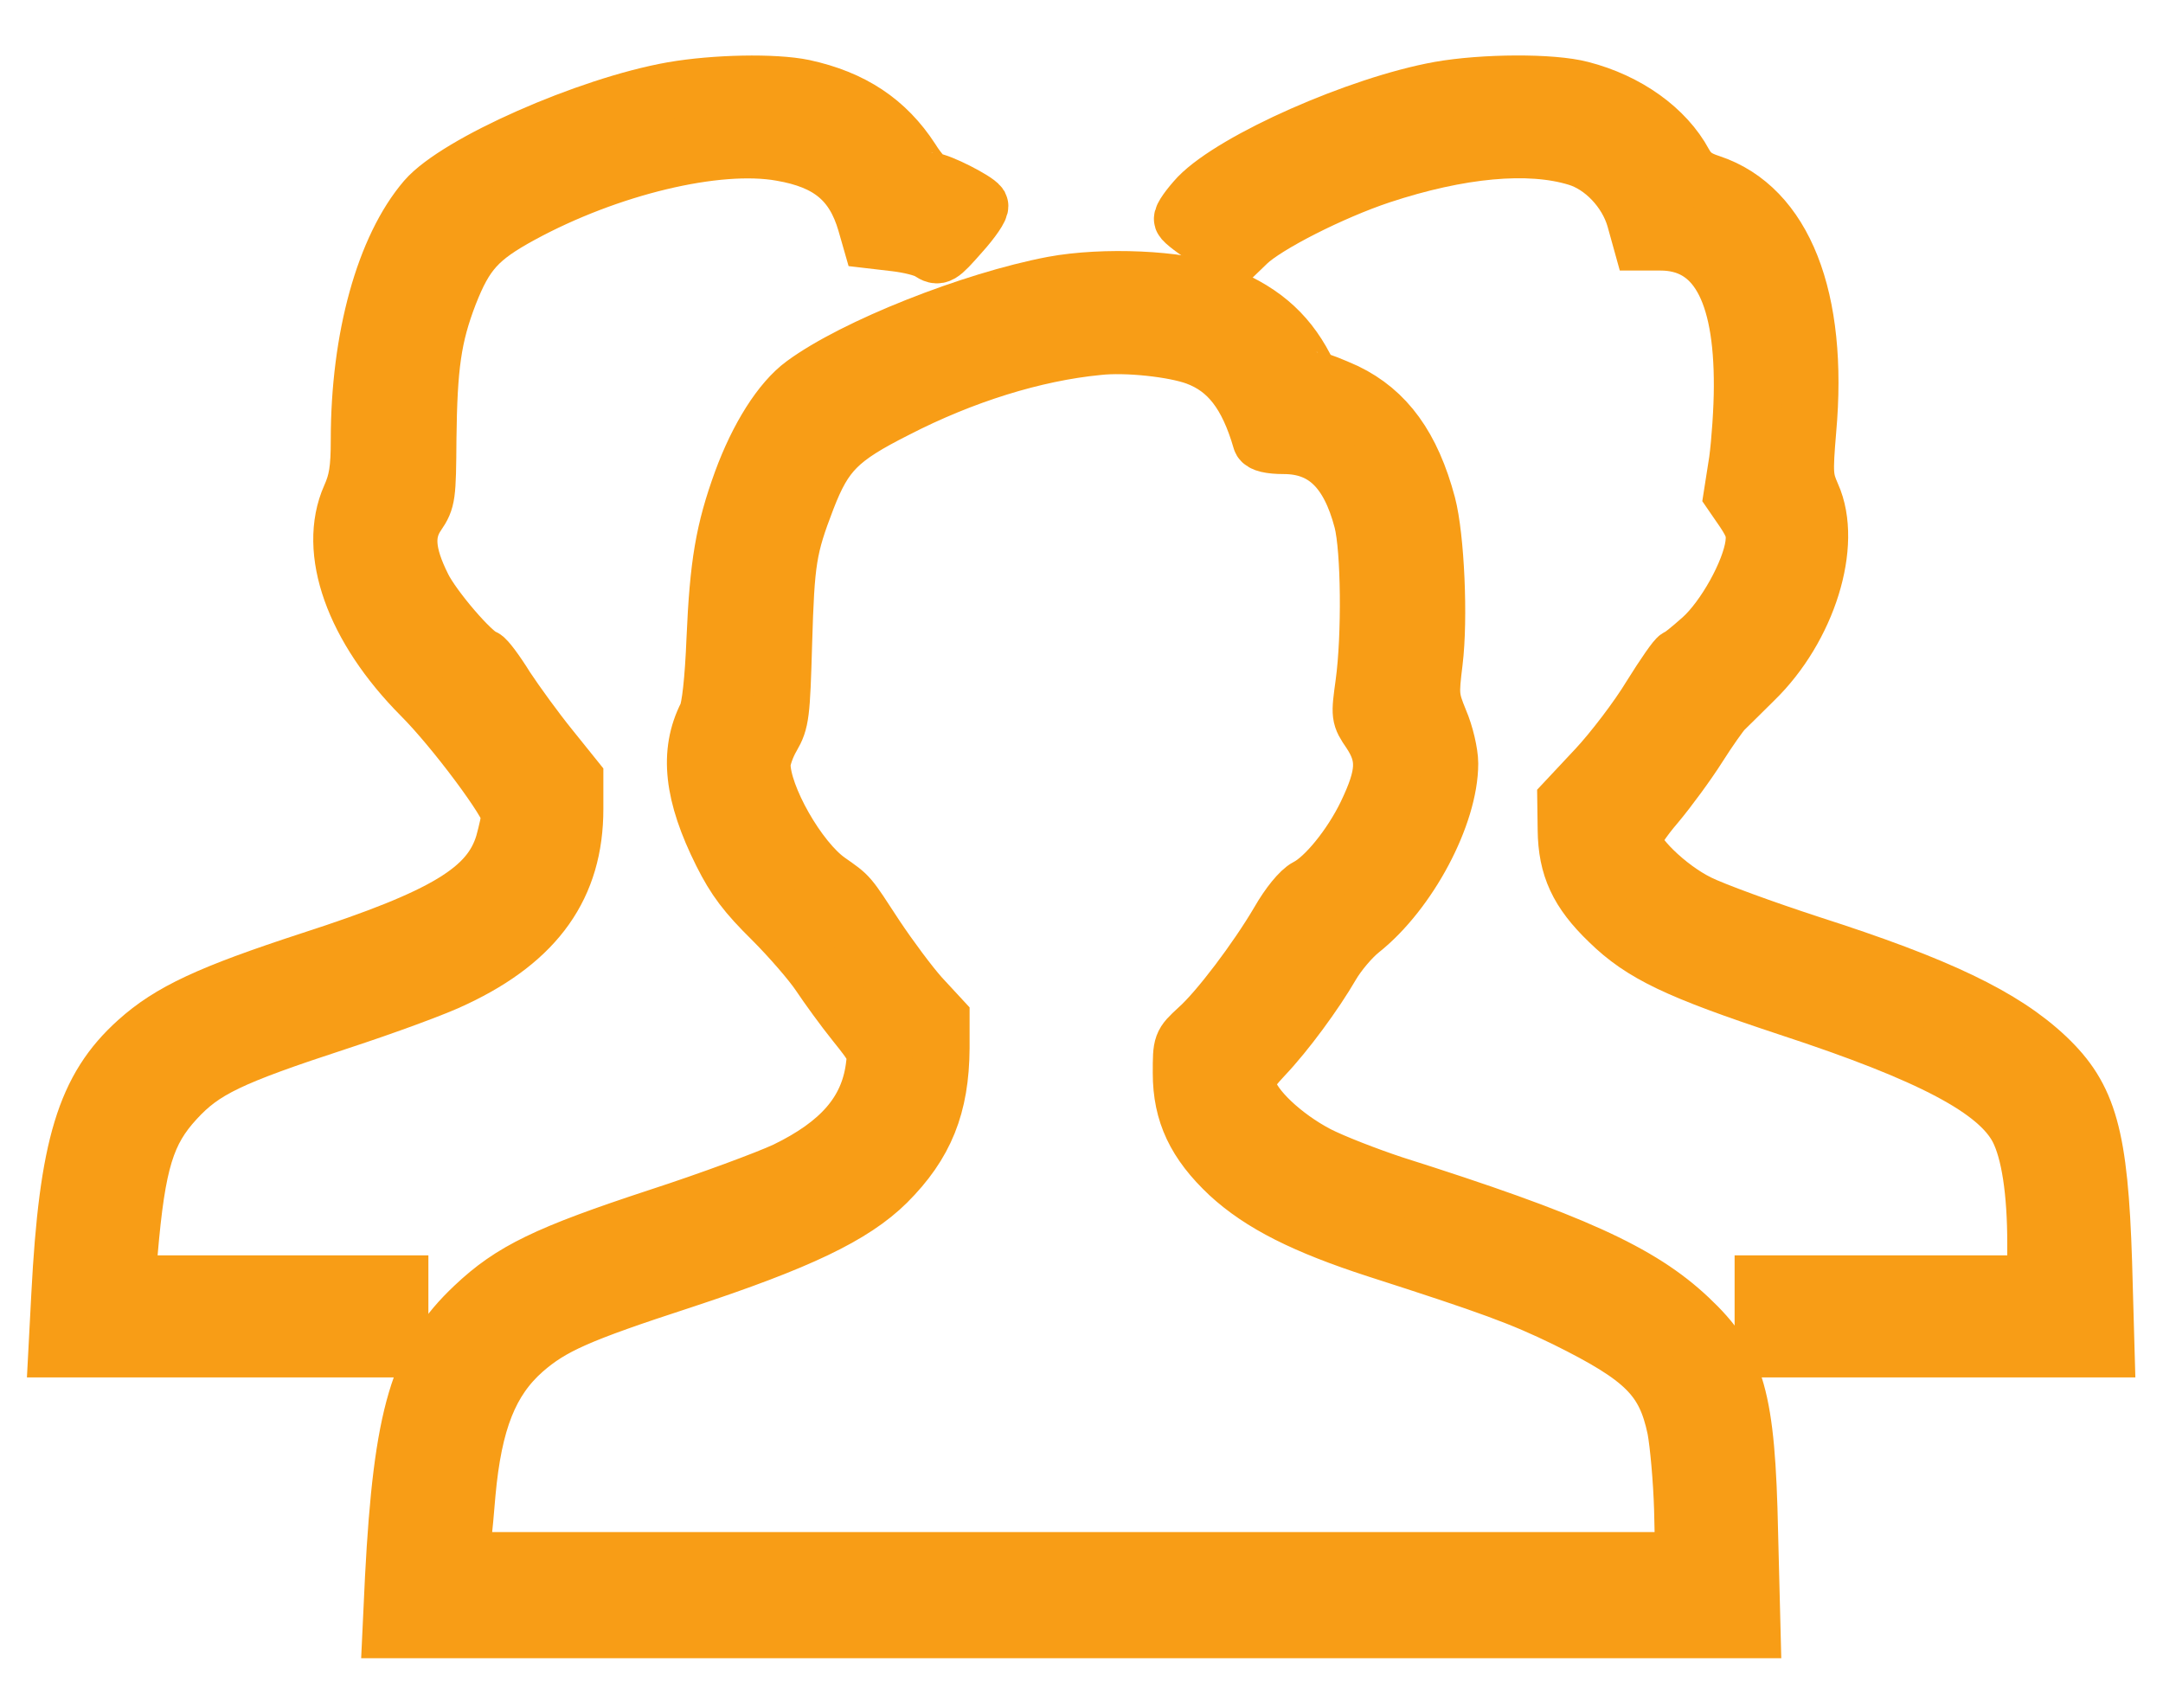 <svg width="38" height="30" viewBox="0 0 38 30" fill="none" xmlns="http://www.w3.org/2000/svg">
<g filter="url(#filter0_d)">
<path d="M11.816 1.587C10.322 1.851 8.027 2.866 7.477 3.503C6.755 4.346 6.311 5.933 6.311 7.727C6.311 8.242 6.276 8.457 6.154 8.728C5.732 9.679 6.211 11.03 7.398 12.224C7.984 12.81 8.956 14.118 8.956 14.311C8.956 14.39 8.906 14.611 8.849 14.819C8.606 15.627 7.82 16.105 5.454 16.87C3.681 17.449 2.987 17.771 2.408 18.293C1.493 19.115 1.186 20.137 1.05 22.746L1 23.697H4.017H7.026V23.125V22.553H4.624H2.222L2.272 21.996C2.408 20.409 2.573 19.88 3.087 19.322C3.573 18.793 4.031 18.572 5.954 17.943C6.762 17.678 7.684 17.342 7.998 17.185C9.435 16.506 10.1 15.562 10.1 14.211V13.675L9.657 13.124C9.414 12.824 9.071 12.352 8.892 12.081C8.72 11.802 8.542 11.566 8.499 11.552C8.299 11.488 7.605 10.673 7.426 10.308C7.133 9.722 7.112 9.357 7.334 9.036C7.505 8.785 7.512 8.714 7.519 7.713C7.534 6.434 7.605 5.912 7.891 5.168C8.177 4.439 8.406 4.182 9.156 3.774C10.693 2.938 12.595 2.48 13.724 2.681C14.561 2.824 14.997 3.181 15.211 3.917L15.297 4.217L15.733 4.268C15.969 4.296 16.241 4.36 16.334 4.425C16.491 4.525 16.512 4.518 16.877 4.103C17.084 3.874 17.234 3.653 17.213 3.61C17.148 3.51 16.498 3.181 16.362 3.181C16.298 3.181 16.14 3.009 16.012 2.802C15.576 2.13 14.975 1.73 14.117 1.544C13.603 1.437 12.559 1.458 11.816 1.587Z" fill="#F89D16" stroke="#F89D16"/>
<path d="M25.291 1.58C23.868 1.837 21.688 2.802 21.052 3.453C20.887 3.631 20.759 3.81 20.773 3.853C20.787 3.896 21.002 4.06 21.245 4.21L21.688 4.489L21.917 4.268C22.253 3.946 23.397 3.367 24.254 3.081C25.641 2.623 26.856 2.509 27.7 2.766C28.157 2.902 28.579 3.345 28.722 3.839L28.837 4.253H29.172C30.138 4.253 30.616 5.097 30.609 6.791C30.609 7.184 30.567 7.77 30.524 8.092L30.431 8.685L30.638 8.986C30.802 9.236 30.838 9.343 30.809 9.572C30.745 10.051 30.295 10.858 29.895 11.216C29.694 11.395 29.509 11.545 29.48 11.545C29.451 11.545 29.237 11.852 29.001 12.231C28.772 12.61 28.336 13.182 28.043 13.496L27.507 14.068L27.514 14.576C27.521 15.233 27.721 15.669 28.265 16.191C28.851 16.763 29.473 17.056 31.417 17.7C33.926 18.522 35.099 19.144 35.456 19.837C35.656 20.23 35.764 20.924 35.764 21.853V22.553H33.369H30.974V23.125V23.697H33.991H37L36.957 22.174C36.886 19.951 36.693 19.272 35.956 18.572C35.199 17.857 34.055 17.306 31.803 16.584C30.995 16.32 30.109 15.998 29.837 15.862C29.301 15.598 28.686 14.997 28.686 14.747C28.686 14.669 28.872 14.39 29.094 14.133C29.316 13.868 29.651 13.411 29.837 13.117C30.023 12.824 30.23 12.531 30.288 12.474C30.345 12.417 30.588 12.181 30.817 11.952C31.76 11.037 32.218 9.557 31.832 8.7C31.703 8.407 31.696 8.321 31.76 7.556C31.968 5.24 31.338 3.646 30.052 3.217C29.802 3.138 29.687 3.045 29.587 2.866C29.265 2.266 28.586 1.78 27.779 1.573C27.264 1.437 26.063 1.444 25.291 1.58Z" fill="#F89D16" stroke="#F89D16"/>
<path d="M18.5 5.004C17.07 5.276 15.011 6.09 14.118 6.748C13.718 7.041 13.317 7.677 13.031 8.457C12.717 9.322 12.617 9.908 12.56 11.23C12.531 11.959 12.474 12.438 12.417 12.56C12.081 13.217 12.166 13.961 12.681 14.99C12.91 15.448 13.11 15.712 13.56 16.155C13.875 16.47 14.254 16.906 14.397 17.121C14.54 17.335 14.819 17.721 15.026 17.978C15.383 18.422 15.398 18.457 15.355 18.765C15.247 19.537 14.761 20.094 13.803 20.559C13.482 20.709 12.481 21.081 11.58 21.374C9.6 22.024 8.985 22.325 8.328 22.947C7.355 23.862 7.062 24.855 6.912 27.715L6.869 28.63H18.822H30.781L30.738 26.928C30.688 24.555 30.517 23.947 29.673 23.154C28.815 22.346 27.629 21.803 24.469 20.802C24.019 20.652 23.425 20.423 23.146 20.28C22.546 19.966 22.003 19.451 21.931 19.129C21.888 18.929 21.917 18.865 22.203 18.557C22.596 18.143 23.104 17.449 23.39 16.956C23.511 16.749 23.74 16.477 23.911 16.341C24.755 15.669 25.47 14.318 25.47 13.411C25.47 13.232 25.391 12.889 25.291 12.66C25.127 12.26 25.127 12.202 25.198 11.623C25.291 10.866 25.227 9.436 25.077 8.864C24.805 7.842 24.355 7.227 23.647 6.884C23.411 6.777 23.175 6.684 23.132 6.684C23.082 6.684 22.989 6.577 22.925 6.448C22.596 5.819 22.124 5.418 21.345 5.133C20.723 4.897 19.386 4.839 18.5 5.004ZM21.016 6.269C21.574 6.476 21.917 6.92 22.153 7.735C22.167 7.792 22.317 7.828 22.553 7.828C23.261 7.828 23.697 8.249 23.933 9.15C24.061 9.658 24.076 11.166 23.961 12.009C23.883 12.574 23.883 12.588 24.069 12.86C24.355 13.289 24.34 13.604 24.004 14.304C23.733 14.862 23.275 15.426 22.961 15.584C22.839 15.648 22.639 15.891 22.467 16.191C22.081 16.849 21.402 17.75 21.038 18.071C20.752 18.336 20.752 18.336 20.752 18.851C20.752 19.558 21.002 20.08 21.588 20.631C22.153 21.152 22.925 21.538 24.183 21.946C26.206 22.596 26.728 22.789 27.507 23.168C28.894 23.854 29.251 24.212 29.437 25.098C29.487 25.37 29.544 25.999 29.559 26.506L29.58 27.414H18.836H8.085L8.128 27.071C8.149 26.885 8.185 26.506 8.206 26.235C8.321 24.97 8.606 24.248 9.207 23.719C9.693 23.297 10.15 23.09 11.995 22.489C14.032 21.817 14.99 21.36 15.583 20.773C16.255 20.102 16.527 19.43 16.534 18.414V17.893L16.177 17.507C15.984 17.292 15.633 16.82 15.39 16.456C14.89 15.691 14.94 15.748 14.554 15.476C14.025 15.105 13.389 13.982 13.389 13.432C13.389 13.325 13.467 13.103 13.56 12.946C13.718 12.674 13.732 12.553 13.768 11.294C13.811 9.843 13.846 9.622 14.175 8.764C14.49 7.949 14.74 7.699 15.748 7.191C16.913 6.591 18.171 6.198 19.286 6.09C19.787 6.033 20.63 6.126 21.016 6.269Z" fill="#F89D16" stroke="#F89D16"/>
</g>
<defs>
<filter id="filter0_d" x="0.473" y="0.974" width="37.041" height="28.155" filterUnits="userSpaceOnUse" color-interpolation-filters="sRGB">
<feFlood flood-opacity="0" result="BackgroundImageFix"/>
<feColorMatrix in="SourceAlpha" type="matrix" values="0 0 0 0 0 0 0 0 0 0 0 0 0 0 0 0 0 0 127 0" result="hardAlpha"/>
<feOffset/>
<feComposite in2="hardAlpha" operator="out"/>
<feColorMatrix type="matrix" values="0 0 0 0 0.973 0 0 0 0 0.616 0 0 0 0 0.086 0 0 0 1 0"/>
<feBlend mode="normal" in2="BackgroundImageFix" result="effect1_dropShadow"/>
<feBlend mode="normal" in="SourceGraphic" in2="effect1_dropShadow" result="shape"/>
</filter>
</defs>
</svg>
